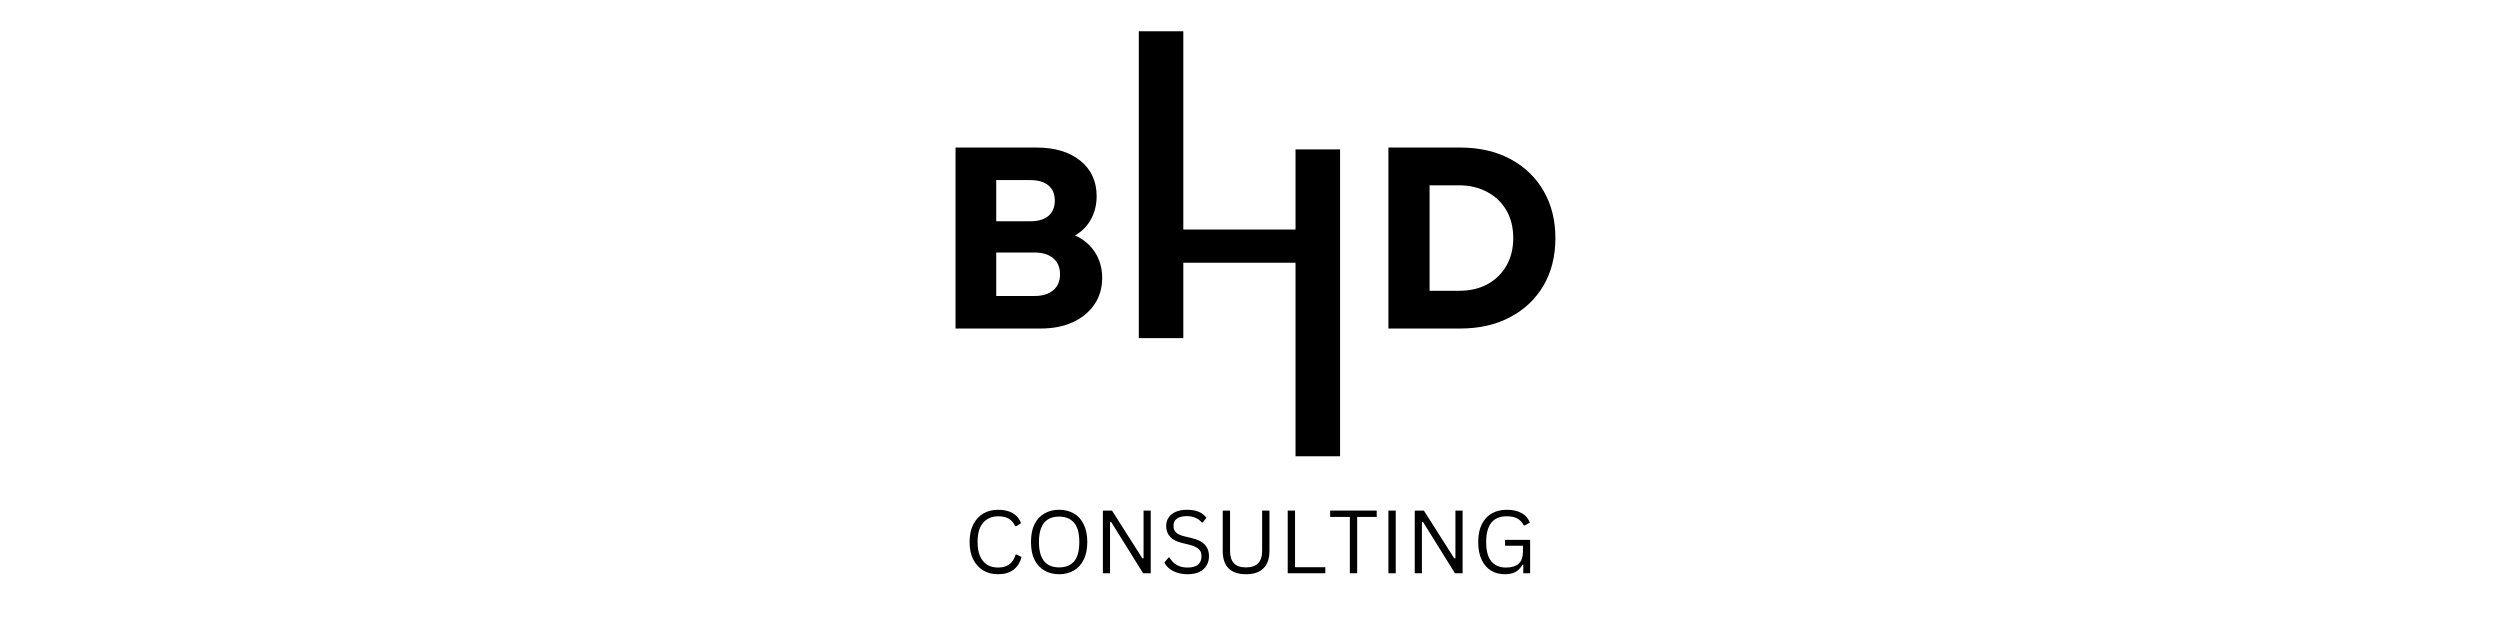 <svg xmlns="http://www.w3.org/2000/svg" xmlns:xlink="http://www.w3.org/1999/xlink" width="320" zoomAndPan="magnify" viewBox="0 0 240 60" height="80" preserveAspectRatio="xMidYMid meet" version="1.0"><defs><g/><clipPath id="f802c79de2"><path d="M 124.371 14.336 L 128.645 14.336 L 128.645 43.801 L 124.371 43.801 Z M 124.371 14.336 " clip-rule="nonzero"/></clipPath><clipPath id="545c5c2c35"><path d="M 109.324 3 L 113.598 3 L 113.598 32.461 L 109.324 32.461 Z M 109.324 3 " clip-rule="nonzero"/></clipPath><clipPath id="cbbc426b97"><path d="M 112.527 22.035 L 125.438 22.035 L 125.438 25.223 L 112.527 25.223 Z M 112.527 22.035 " clip-rule="nonzero"/></clipPath></defs><g clip-path="url(#f802c79de2)"><path fill="#000000" d="M 124.371 43.801 L 124.371 14.34 L 128.645 14.34 L 128.645 43.801 Z M 124.371 43.801 " fill-opacity="1" fill-rule="nonzero"/></g><g clip-path="url(#545c5c2c35)"><path fill="#000000" d="M 109.324 32.461 L 109.324 3 L 113.598 3 L 113.598 32.461 Z M 109.324 32.461 " fill-opacity="1" fill-rule="nonzero"/></g><g fill="#000000" fill-opacity="1"><g transform="translate(89.653, 31.539)"><g><path d="M 2.078 0 L 2.078 -17.375 L 9.844 -17.375 C 11.613 -17.375 13.02 -16.953 14.062 -16.109 C 15.102 -15.266 15.625 -14.129 15.625 -12.703 C 15.625 -11.891 15.441 -11.148 15.078 -10.484 C 14.723 -9.828 14.211 -9.312 13.547 -8.938 C 14.367 -8.57 15.008 -8.031 15.469 -7.312 C 15.926 -6.602 16.156 -5.785 16.156 -4.859 C 16.156 -3.891 15.906 -3.039 15.406 -2.312 C 14.914 -1.582 14.227 -1.016 13.344 -0.609 C 12.457 -0.203 11.426 0 10.25 0 Z M 5.984 -3.125 L 9.656 -3.125 C 10.426 -3.125 11.023 -3.305 11.453 -3.672 C 11.891 -4.035 12.109 -4.547 12.109 -5.203 C 12.109 -5.867 11.891 -6.383 11.453 -6.75 C 11.023 -7.113 10.426 -7.297 9.656 -7.297 L 5.984 -7.297 Z M 5.984 -10.297 L 9.25 -10.297 C 10.008 -10.297 10.594 -10.469 11 -10.812 C 11.406 -11.164 11.609 -11.656 11.609 -12.281 C 11.609 -12.906 11.406 -13.391 11 -13.734 C 10.594 -14.078 10.008 -14.25 9.25 -14.25 L 5.984 -14.25 Z M 5.984 -10.297 "/></g></g></g><g fill="#000000" fill-opacity="1"><g transform="translate(131.209, 31.539)"><g><path d="M 2.078 0 L 2.078 -17.375 L 8.953 -17.375 C 10.797 -17.375 12.398 -17.008 13.766 -16.281 C 15.141 -15.551 16.207 -14.531 16.969 -13.219 C 17.727 -11.914 18.109 -10.406 18.109 -8.688 C 18.109 -6.945 17.727 -5.426 16.969 -4.125 C 16.207 -2.832 15.141 -1.82 13.766 -1.094 C 12.398 -0.363 10.797 0 8.953 0 Z M 6.031 -3.625 L 8.891 -3.625 C 9.91 -3.625 10.805 -3.832 11.578 -4.25 C 12.359 -4.676 12.969 -5.27 13.406 -6.031 C 13.844 -6.789 14.062 -7.676 14.062 -8.688 C 14.062 -9.707 13.844 -10.594 13.406 -11.344 C 12.969 -12.102 12.352 -12.691 11.562 -13.109 C 10.781 -13.535 9.867 -13.75 8.828 -13.75 L 6.031 -13.75 Z M 6.031 -3.625 "/></g></g></g><g clip-path="url(#cbbc426b97)"><path fill="#000000" d="M 112.527 22.035 L 125.434 22.035 L 125.434 25.223 L 112.527 25.223 Z M 112.527 22.035 " fill-opacity="1" fill-rule="nonzero"/></g><g fill="#000000" fill-opacity="1"><g transform="translate(92.488, 55.032)"><g><path d="M 3.328 0.094 C 2.797 0.094 2.32 -0.023 1.906 -0.266 C 1.5 -0.516 1.176 -0.867 0.938 -1.328 C 0.707 -1.797 0.594 -2.352 0.594 -3 C 0.594 -3.656 0.707 -4.211 0.938 -4.672 C 1.176 -5.141 1.5 -5.492 1.906 -5.734 C 2.32 -5.973 2.797 -6.094 3.328 -6.094 C 3.891 -6.094 4.352 -5.988 4.719 -5.781 C 5.094 -5.57 5.363 -5.25 5.531 -4.812 L 5.078 -4.516 L 4.969 -4.516 C 4.812 -4.859 4.598 -5.102 4.328 -5.25 C 4.066 -5.395 3.734 -5.469 3.328 -5.469 C 2.941 -5.469 2.602 -5.379 2.312 -5.203 C 2.02 -5.035 1.785 -4.77 1.609 -4.406 C 1.441 -4.039 1.359 -3.57 1.359 -3 C 1.359 -2.438 1.441 -1.973 1.609 -1.609 C 1.785 -1.242 2.02 -0.973 2.312 -0.797 C 2.602 -0.629 2.941 -0.547 3.328 -0.547 C 3.754 -0.547 4.109 -0.645 4.391 -0.844 C 4.672 -1.039 4.879 -1.359 5.016 -1.797 L 5.109 -1.797 L 5.578 -1.562 C 5.441 -1.031 5.18 -0.617 4.797 -0.328 C 4.41 -0.047 3.922 0.094 3.328 0.094 Z M 3.328 0.094 "/></g></g><g transform="translate(98.38, 55.032)"><g><path d="M 3.297 0.094 C 2.773 0.094 2.312 -0.02 1.906 -0.25 C 1.5 -0.477 1.176 -0.82 0.938 -1.281 C 0.707 -1.738 0.594 -2.312 0.594 -3 C 0.594 -3.688 0.707 -4.258 0.938 -4.719 C 1.176 -5.188 1.5 -5.531 1.906 -5.75 C 2.312 -5.977 2.773 -6.094 3.297 -6.094 C 3.816 -6.094 4.281 -5.977 4.688 -5.75 C 5.094 -5.531 5.41 -5.188 5.641 -4.719 C 5.879 -4.258 6 -3.688 6 -3 C 6 -2.312 5.879 -1.738 5.641 -1.281 C 5.41 -0.82 5.094 -0.477 4.688 -0.25 C 4.281 -0.02 3.816 0.094 3.297 0.094 Z M 3.297 -0.562 C 3.922 -0.562 4.398 -0.754 4.734 -1.141 C 5.066 -1.535 5.234 -2.156 5.234 -3 C 5.234 -3.844 5.066 -4.457 4.734 -4.844 C 4.398 -5.238 3.922 -5.438 3.297 -5.438 C 2.004 -5.438 1.359 -4.625 1.359 -3 C 1.359 -1.375 2.004 -0.562 3.297 -0.562 Z M 3.297 -0.562 "/></g></g><g transform="translate(104.97, 55.032)"><g><path d="M 1.594 0 L 0.906 0 L 0.906 -6.016 L 1.781 -6.016 L 4.703 -1.422 L 4.812 -1.438 L 4.812 -6.016 L 5.5 -6.016 L 5.5 0 L 4.766 0 L 1.703 -4.922 L 1.594 -4.891 Z M 1.594 0 "/></g></g><g transform="translate(111.375, 55.032)"><g><path d="M 2.625 0.094 C 2.25 0.094 1.91 0.039 1.609 -0.062 C 1.305 -0.164 1.055 -0.301 0.859 -0.469 C 0.66 -0.633 0.508 -0.82 0.406 -1.031 L 0.797 -1.5 L 0.906 -1.5 C 1.27 -0.863 1.844 -0.547 2.625 -0.547 C 3.082 -0.547 3.422 -0.641 3.641 -0.828 C 3.859 -1.023 3.969 -1.289 3.969 -1.625 C 3.969 -1.82 3.93 -1.988 3.859 -2.125 C 3.785 -2.258 3.664 -2.375 3.5 -2.469 C 3.332 -2.57 3.102 -2.66 2.812 -2.734 L 2.109 -2.906 C 1.586 -3.031 1.203 -3.227 0.953 -3.5 C 0.703 -3.781 0.578 -4.129 0.578 -4.547 C 0.578 -4.848 0.656 -5.113 0.812 -5.344 C 0.969 -5.582 1.191 -5.766 1.484 -5.891 C 1.785 -6.023 2.141 -6.094 2.547 -6.094 C 3.004 -6.094 3.383 -6.031 3.688 -5.906 C 4 -5.781 4.25 -5.586 4.438 -5.328 L 4.094 -4.875 L 4 -4.875 C 3.82 -5.082 3.613 -5.234 3.375 -5.328 C 3.145 -5.43 2.867 -5.484 2.547 -5.484 C 2.129 -5.484 1.812 -5.398 1.594 -5.234 C 1.383 -5.078 1.281 -4.852 1.281 -4.562 C 1.281 -4.289 1.359 -4.078 1.516 -3.922 C 1.672 -3.766 1.938 -3.641 2.312 -3.547 L 3.031 -3.375 C 3.613 -3.238 4.035 -3.023 4.297 -2.734 C 4.555 -2.453 4.688 -2.094 4.688 -1.656 C 4.688 -1.312 4.609 -1.008 4.453 -0.75 C 4.305 -0.488 4.078 -0.281 3.766 -0.125 C 3.461 0.02 3.082 0.094 2.625 0.094 Z M 2.625 0.094 "/></g></g><g transform="translate(116.523, 55.032)"><g><path d="M 3.094 0.094 C 2.363 0.094 1.805 -0.094 1.422 -0.469 C 1.047 -0.844 0.859 -1.398 0.859 -2.141 L 0.859 -6.016 L 1.562 -6.016 L 1.562 -2.141 C 1.562 -1.617 1.688 -1.223 1.938 -0.953 C 2.195 -0.691 2.582 -0.562 3.094 -0.562 C 4.125 -0.562 4.641 -1.086 4.641 -2.141 L 4.641 -6.016 L 5.344 -6.016 L 5.344 -2.141 C 5.344 -1.398 5.148 -0.844 4.766 -0.469 C 4.391 -0.094 3.832 0.094 3.094 0.094 Z M 3.094 0.094 "/></g></g><g transform="translate(122.715, 55.032)"><g><path d="M 1.609 -6.016 L 1.609 -0.578 L 4.516 -0.578 L 4.516 0 L 0.906 0 L 0.906 -6.016 Z M 1.609 -6.016 "/></g></g><g transform="translate(127.476, 55.032)"><g><path d="M 4.688 -6.016 L 4.688 -5.406 L 2.812 -5.406 L 2.812 0 L 2.109 0 L 2.109 -5.406 L 0.219 -5.406 L 0.219 -6.016 Z M 4.688 -6.016 "/></g></g><g transform="translate(132.382, 55.032)"><g><path d="M 1.609 0 L 0.906 0 L 0.906 -6.016 L 1.609 -6.016 Z M 1.609 0 "/></g></g><g transform="translate(134.909, 55.032)"><g><path d="M 1.594 0 L 0.906 0 L 0.906 -6.016 L 1.781 -6.016 L 4.703 -1.422 L 4.812 -1.438 L 4.812 -6.016 L 5.5 -6.016 L 5.5 0 L 4.766 0 L 1.703 -4.922 L 1.594 -4.891 Z M 1.594 0 "/></g></g><g transform="translate(141.314, 55.032)"><g><path d="M 3.156 0.094 C 2.656 0.094 2.211 -0.02 1.828 -0.25 C 1.441 -0.488 1.141 -0.836 0.922 -1.297 C 0.703 -1.766 0.594 -2.332 0.594 -3 C 0.594 -3.676 0.707 -4.242 0.938 -4.703 C 1.176 -5.172 1.5 -5.52 1.906 -5.75 C 2.32 -5.977 2.797 -6.094 3.328 -6.094 C 3.91 -6.094 4.383 -5.988 4.75 -5.781 C 5.125 -5.582 5.391 -5.273 5.547 -4.859 L 5.078 -4.594 L 4.969 -4.594 C 4.812 -4.906 4.598 -5.129 4.328 -5.266 C 4.066 -5.398 3.734 -5.469 3.328 -5.469 C 2.016 -5.469 1.359 -4.645 1.359 -3 C 1.359 -2.156 1.523 -1.535 1.859 -1.141 C 2.191 -0.742 2.656 -0.547 3.25 -0.547 C 3.801 -0.547 4.211 -0.672 4.484 -0.922 C 4.754 -1.172 4.891 -1.566 4.891 -2.109 L 4.891 -2.641 L 3.172 -2.641 L 3.172 -3.203 L 5.578 -3.203 L 5.578 0 L 4.922 0 L 4.922 -0.812 L 4.844 -0.828 C 4.676 -0.516 4.453 -0.281 4.172 -0.125 C 3.891 0.02 3.551 0.094 3.156 0.094 Z M 3.156 0.094 "/></g></g></g></svg>
